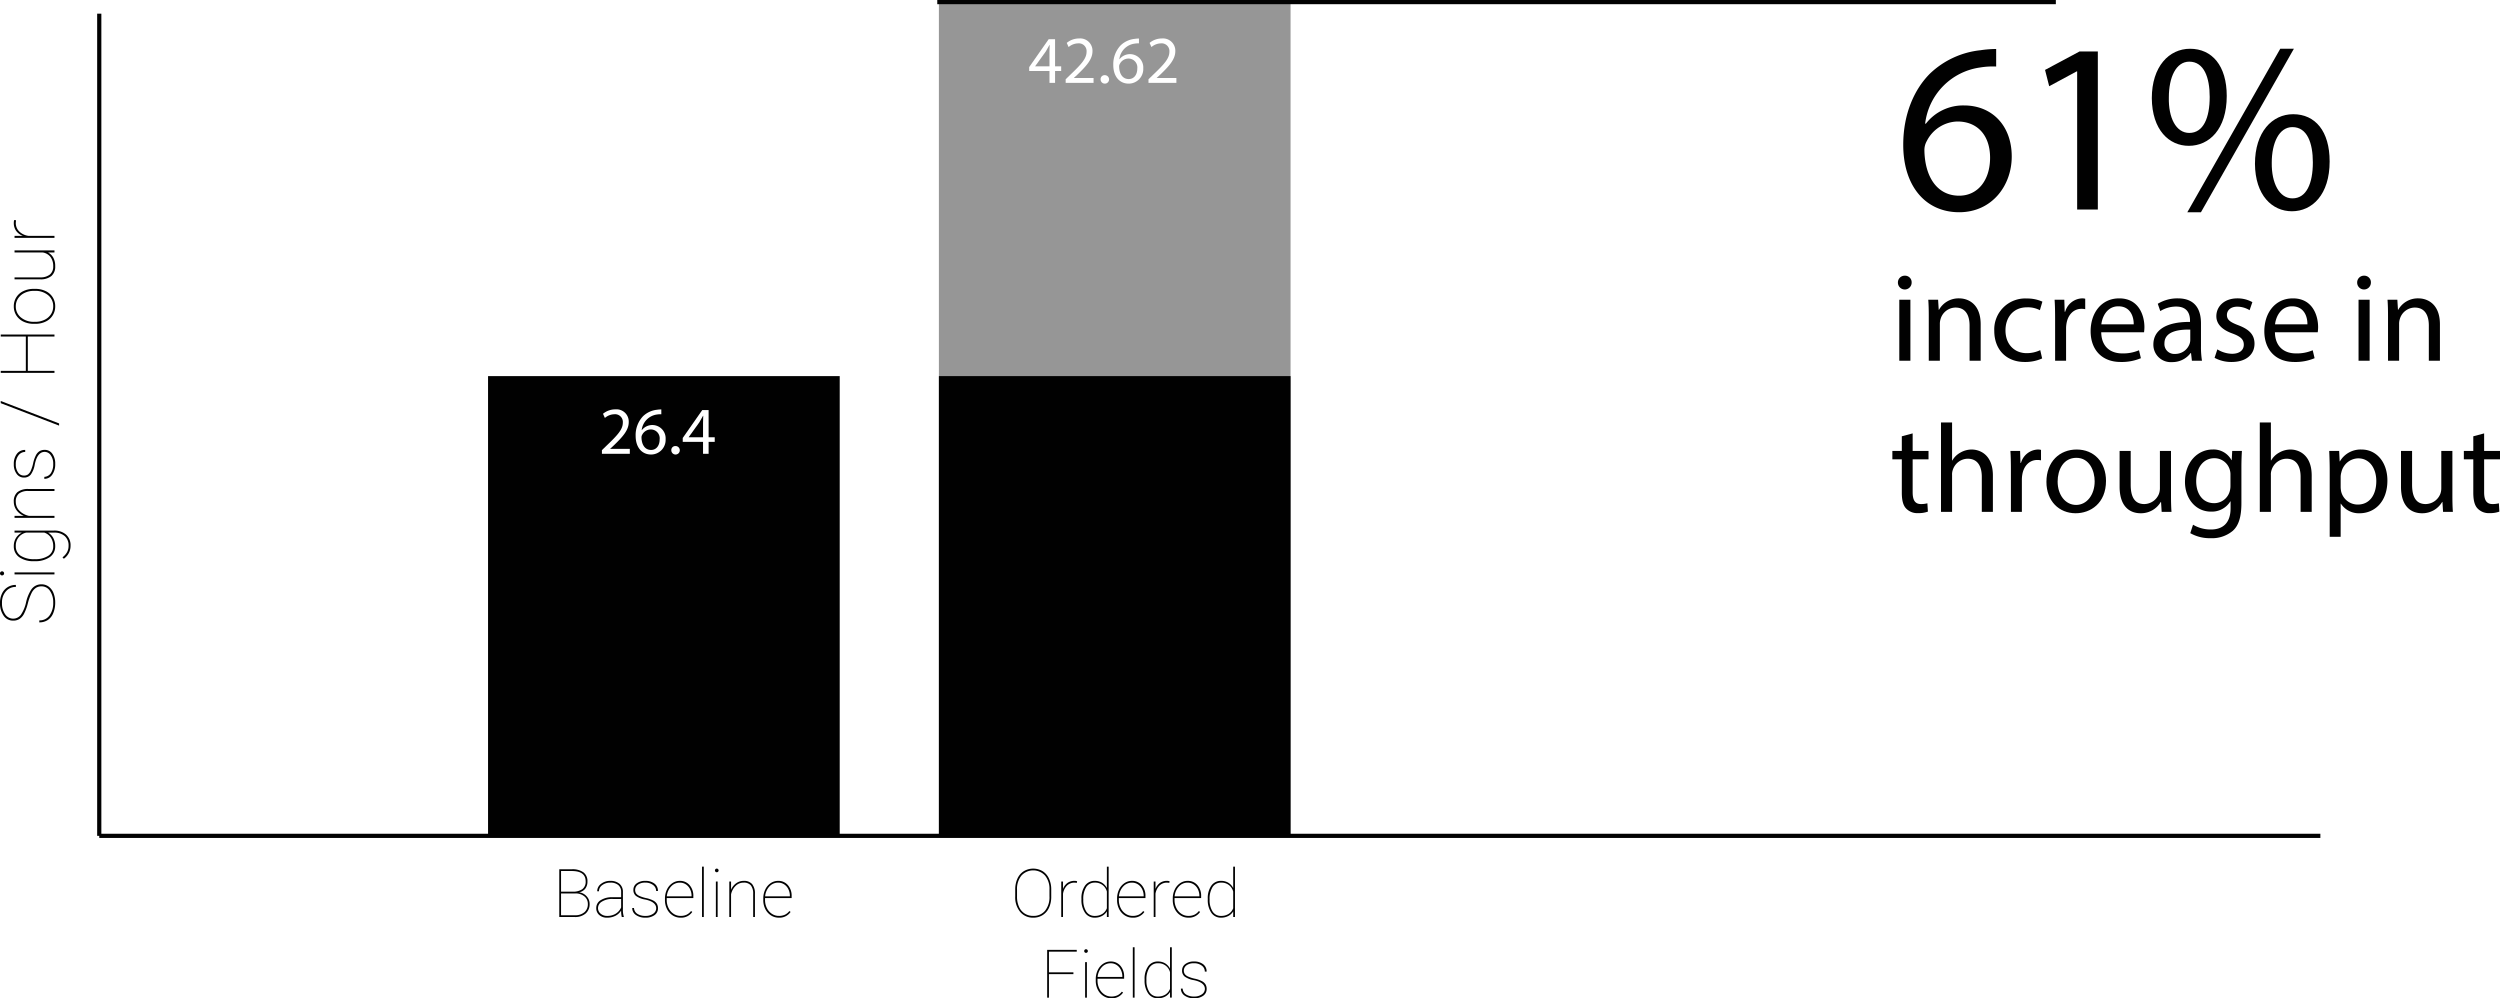 <svg id="e475118f-da2b-4c9f-93e4-e6a38bf68b58" data-name="Layer 1" xmlns="http://www.w3.org/2000/svg" width="595.423" height="237.763" viewBox="0 0 595.423 237.763"><defs><style>.bb03c1c7-895f-4a0b-9899-ca3c64f8bec0{fill:#010101;}.e00be228-c2d1-4c49-96c9-3e25d328f52c{fill:#969696;}.\35 1ef6aaa-5534-43a8-b758-9e73575e6702,.\38 d5f9c32-939f-4ce7-8142-b99e6dc1f0f6{fill:#fff;}.\35 1ef6aaa-5534-43a8-b758-9e73575e6702,.fe4b5eed-e4ad-43e0-90d3-c4e8ae95c8f9{stroke:#010101;stroke-miterlimit:10;}.fe4b5eed-e4ad-43e0-90d3-c4e8ae95c8f9{fill:none;}</style></defs><title>sign-chart-1</title><path class="bb03c1c7-895f-4a0b-9899-ca3c64f8bec0" d="M477.955,21.825a18.38,18.38,0,0,0-3.823.231,15.307,15.307,0,0,0-13.094,13.384h.174a11.221,11.221,0,0,1,9.096-4.346c6.663,0,11.356,4.81,11.356,12.167,0,6.895-4.693,13.268-12.515,13.268-8.054,0-13.326-6.257-13.326-16.049,0-7.416,2.665-13.268,6.373-16.976a20.504,20.504,0,0,1,12.052-5.562,24.514,24.514,0,0,1,3.707-.29Zm-1.448,21.727c0-5.389-3.07-8.633-7.764-8.633a8.391,8.391,0,0,0-7.3,4.635,4.343,4.343,0,0,0-.579,2.26c.115,6.199,2.954,10.776,8.285,10.776C473.553,52.589,476.507,48.939,476.507,43.551Z" transform="translate(-2.53 -5.981)"/><path class="bb03c1c7-895f-4a0b-9899-ca3c64f8bec0" d="M497.244,22.983h-.115L490.582,26.517l-.985-3.882,8.228-4.403H502.169V55.892h-4.925Z" transform="translate(-2.53 -5.981)"/><path class="bb03c1c7-895f-4a0b-9899-ca3c64f8bec0" d="M532.871,28.835c0,7.937-4.172,11.877-9.038,11.877-4.693,0-8.749-3.767-8.807-11.356,0-7.531,4.113-11.761,9.096-11.761C529.395,17.595,532.871,21.651,532.871,28.835ZM519.082,29.182c-.116,4.81,1.68,8.459,4.866,8.459,3.36,0,4.867-3.592,4.867-8.574,0-4.577-1.333-8.401-4.867-8.401C520.762,20.665,519.082,24.432,519.082,29.182Zm4.403,27.347L545.617,17.595h3.244L526.729,56.529Zm33.894-12.108c0,7.938-4.172,11.877-8.98,11.877-4.693,0-8.749-3.766-8.807-11.298,0-7.59,4.113-11.819,9.096-11.819C553.96,33.18,557.379,37.236,557.379,44.42Zm-13.789.348c-.059,4.809,1.796,8.459,4.924,8.459,3.361,0,4.867-3.593,4.867-8.575,0-4.577-1.332-8.4-4.867-8.4C545.327,36.251,543.59,40.017,543.59,44.768Z" transform="translate(-2.53 -5.981)"/><path class="bb03c1c7-895f-4a0b-9899-ca3c64f8bec0" d="M457.825,73.292a1.635,1.635,0,0,1-3.27,0,1.608,1.608,0,0,1,1.649-1.649A1.567,1.567,0,0,1,457.825,73.292ZM454.885,91.892V77.372h2.641V91.892Z" transform="translate(-2.53 -5.981)"/><path class="bb03c1c7-895f-4a0b-9899-ca3c64f8bec0" d="M461.904,81.302c0-1.5-.029-2.729-.119-3.93H464.125l.149,2.399h.061a5.338,5.338,0,0,1,4.8-2.729c2.01,0,5.13,1.2,5.13,6.18V91.892H471.624V83.522c0-2.34-.87-4.29-3.359-4.29a3.751,3.751,0,0,0-3.54,2.7,3.796,3.796,0,0,0-.18,1.23V91.892H461.904Z" transform="translate(-2.53 -5.981)"/><path class="bb03c1c7-895f-4a0b-9899-ca3c64f8bec0" d="M488.904,91.352a9.729,9.729,0,0,1-4.169.84c-4.38,0-7.23-2.97-7.23-7.41a7.377,7.377,0,0,1,7.8-7.709,8.817,8.817,0,0,1,3.66.75l-.6,2.04a6.121,6.121,0,0,0-3.061-.69c-3.33,0-5.13,2.46-5.13,5.49,0,3.359,2.16,5.43,5.04,5.43a7.499,7.499,0,0,0,3.24-.721Z" transform="translate(-2.53 -5.981)"/><path class="bb03c1c7-895f-4a0b-9899-ca3c64f8bec0" d="M491.994,81.902c0-1.71-.029-3.18-.119-4.529h2.31l.09,2.85h.12a4.356,4.356,0,0,1,4.02-3.18,2.876,2.876,0,0,1,.75.09v2.49a3.931,3.931,0,0,0-.899-.09c-1.86,0-3.181,1.409-3.54,3.39a7.366,7.366,0,0,0-.12,1.229V91.892h-2.61Z" transform="translate(-2.53 -5.981)"/><path class="bb03c1c7-895f-4a0b-9899-ca3c64f8bec0" d="M502.975,85.112c.06,3.57,2.34,5.04,4.979,5.04a9.544,9.544,0,0,0,4.02-.75l.45,1.89a11.758,11.758,0,0,1-4.83.9c-4.47,0-7.14-2.939-7.14-7.319s2.58-7.83,6.81-7.83c4.74,0,6,4.17,6,6.84a9.892,9.892,0,0,1-.09,1.229Zm7.739-1.89c.03-1.68-.689-4.29-3.66-4.29-2.67,0-3.84,2.46-4.05,4.29Z" transform="translate(-2.53 -5.981)"/><path class="bb03c1c7-895f-4a0b-9899-ca3c64f8bec0" d="M524.574,91.892l-.21-1.83h-.09a5.408,5.408,0,0,1-4.439,2.16,4.137,4.137,0,0,1-4.44-4.17c0-3.51,3.12-5.43,8.729-5.4v-.3c0-1.2-.33-3.359-3.3-3.359a7.23,7.23,0,0,0-3.779,1.08l-.601-1.74a9.011,9.011,0,0,1,4.771-1.29c4.439,0,5.52,3.03,5.52,5.939V88.412a20.377,20.377,0,0,0,.24,3.48Zm-.39-7.41c-2.88-.06-6.15.45-6.15,3.271a2.336,2.336,0,0,0,2.49,2.52,3.613,3.613,0,0,0,3.51-2.43,2.765,2.765,0,0,0,.15-.84Z" transform="translate(-2.53 -5.981)"/><path class="bb03c1c7-895f-4a0b-9899-ca3c64f8bec0" d="M530.635,89.192a6.922,6.922,0,0,0,3.479,1.05c1.92,0,2.82-.96,2.82-2.16,0-1.26-.75-1.949-2.7-2.669-2.609-.931-3.84-2.37-3.84-4.11,0-2.34,1.89-4.26,5.01-4.26a7.246,7.246,0,0,1,3.57.9l-.66,1.92a5.648,5.648,0,0,0-2.97-.841c-1.561,0-2.431.9-2.431,1.98,0,1.2.87,1.74,2.761,2.46,2.52.96,3.81,2.22,3.81,4.38,0,2.55-1.98,4.35-5.43,4.35a8.274,8.274,0,0,1-4.08-.99Z" transform="translate(-2.53 -5.981)"/><path class="bb03c1c7-895f-4a0b-9899-ca3c64f8bec0" d="M544.345,85.112c.06,3.57,2.34,5.04,4.979,5.04a9.544,9.544,0,0,0,4.02-.75l.45,1.89a11.758,11.758,0,0,1-4.83.9c-4.47,0-7.14-2.939-7.14-7.319s2.58-7.83,6.81-7.83c4.74,0,6,4.17,6,6.84a9.892,9.892,0,0,1-.09,1.229Zm7.739-1.89c.03-1.68-.689-4.29-3.66-4.29-2.67,0-3.84,2.46-4.05,4.29Z" transform="translate(-2.53 -5.981)"/><path class="bb03c1c7-895f-4a0b-9899-ca3c64f8bec0" d="M567.204,73.292a1.635,1.635,0,0,1-3.27,0A1.608,1.608,0,0,1,565.584,71.643,1.567,1.567,0,0,1,567.204,73.292ZM564.264,91.892V77.372h2.641V91.892Z" transform="translate(-2.53 -5.981)"/><path class="bb03c1c7-895f-4a0b-9899-ca3c64f8bec0" d="M571.283,81.302c0-1.5-.029-2.729-.119-3.93h2.34l.149,2.399h.061a5.338,5.338,0,0,1,4.8-2.729c2.01,0,5.13,1.2,5.13,6.18V91.892h-2.641V83.522c0-2.34-.87-4.29-3.359-4.29a3.751,3.751,0,0,0-3.54,2.7,3.796,3.796,0,0,0-.18,1.23V91.892H571.283Z" transform="translate(-2.53 -5.981)"/><path class="bb03c1c7-895f-4a0b-9899-ca3c64f8bec0" d="M458.065,109.203v4.17h3.779v2.01h-3.779v7.83c0,1.8.51,2.819,1.979,2.819a5.882,5.882,0,0,0,1.53-.18l.12,1.98a6.466,6.466,0,0,1-2.34.36,3.657,3.657,0,0,1-2.851-1.11c-.75-.779-1.02-2.069-1.02-3.779v-7.92h-2.25v-2.01h2.25V109.893Z" transform="translate(-2.53 -5.981)"/><path class="bb03c1c7-895f-4a0b-9899-ca3c64f8bec0" d="M464.814,106.592h2.641v9.061h.06a4.903,4.903,0,0,1,1.89-1.86,5.432,5.432,0,0,1,2.7-.75c1.95,0,5.07,1.2,5.07,6.21V127.892h-2.641v-8.34c0-2.34-.87-4.32-3.359-4.32a3.794,3.794,0,0,0-3.54,2.641,3.187,3.187,0,0,0-.18,1.26V127.892h-2.641Z" transform="translate(-2.53 -5.981)"/><path class="bb03c1c7-895f-4a0b-9899-ca3c64f8bec0" d="M481.465,117.902c0-1.71-.029-3.18-.119-4.529h2.31l.09,2.85h.12a4.356,4.356,0,0,1,4.02-3.18,2.876,2.876,0,0,1,.75.09v2.49a3.932,3.932,0,0,0-.899-.09c-1.86,0-3.181,1.409-3.54,3.39a7.368,7.368,0,0,0-.12,1.229V127.892h-2.61Z" transform="translate(-2.53 -5.981)"/><path class="bb03c1c7-895f-4a0b-9899-ca3c64f8bec0" d="M504.114,120.512c0,5.37-3.72,7.71-7.229,7.71-3.93,0-6.96-2.88-6.96-7.47,0-4.86,3.181-7.71,7.2-7.71C501.295,113.042,504.114,116.073,504.114,120.512Zm-11.52.15c0,3.18,1.83,5.579,4.41,5.579,2.52,0,4.41-2.37,4.41-5.64,0-2.46-1.23-5.58-4.351-5.58C493.945,115.022,492.595,117.902,492.595,120.662Z" transform="translate(-2.53 -5.981)"/><path class="bb03c1c7-895f-4a0b-9899-ca3c64f8bec0" d="M519.595,123.932c0,1.5.029,2.819.119,3.96H517.374l-.149-2.37h-.061a5.462,5.462,0,0,1-4.8,2.7c-2.279,0-5.01-1.261-5.01-6.36v-8.489h2.641v8.04c0,2.76.84,4.619,3.239,4.619a3.817,3.817,0,0,0,3.48-2.399,3.878,3.878,0,0,0,.239-1.351v-8.909h2.641Z" transform="translate(-2.53 -5.981)"/><path class="bb03c1c7-895f-4a0b-9899-ca3c64f8bec0" d="M536.484,113.372c-.06,1.05-.12,2.22-.12,3.989v8.43c0,3.33-.659,5.37-2.069,6.63a7.697,7.697,0,0,1-5.28,1.74,9.367,9.367,0,0,1-4.829-1.2l.659-2.01a8.191,8.191,0,0,0,4.26,1.14c2.7,0,4.681-1.409,4.681-5.069v-1.62h-.061a5.184,5.184,0,0,1-4.62,2.43c-3.6,0-6.18-3.06-6.18-7.079,0-4.92,3.21-7.71,6.54-7.71a4.833,4.833,0,0,1,4.53,2.52h.06l.12-2.189Zm-2.729,5.729a3.758,3.758,0,0,0-.15-1.2,3.802,3.802,0,0,0-3.689-2.789c-2.521,0-4.32,2.13-4.32,5.489,0,2.85,1.44,5.22,4.29,5.22a3.859,3.859,0,0,0,3.66-2.7,4.605,4.605,0,0,0,.21-1.409Z" transform="translate(-2.53 -5.981)"/><path class="bb03c1c7-895f-4a0b-9899-ca3c64f8bec0" d="M540.744,106.592h2.641v9.061h.06a4.903,4.903,0,0,1,1.89-1.86,5.432,5.432,0,0,1,2.7-.75c1.95,0,5.07,1.2,5.07,6.21V127.892h-2.641v-8.34c0-2.34-.87-4.32-3.359-4.32a3.794,3.794,0,0,0-3.54,2.641,3.187,3.187,0,0,0-.18,1.26V127.892h-2.641Z" transform="translate(-2.53 -5.981)"/><path class="bb03c1c7-895f-4a0b-9899-ca3c64f8bec0" d="M557.394,118.112c0-1.859-.06-3.359-.119-4.739h2.369l.12,2.49h.061a5.707,5.707,0,0,1,5.159-2.82c3.51,0,6.15,2.97,6.15,7.38,0,5.22-3.181,7.8-6.6,7.8a5.093,5.093,0,0,1-4.471-2.28h-.06v7.89h-2.61Zm2.61,3.87a5.892,5.892,0,0,0,.12,1.08,4.072,4.072,0,0,0,3.96,3.09c2.79,0,4.409-2.28,4.409-5.609,0-2.91-1.529-5.4-4.319-5.4a4.214,4.214,0,0,0-3.99,3.271,4.287,4.287,0,0,0-.18,1.08Z" transform="translate(-2.53 -5.981)"/><path class="bb03c1c7-895f-4a0b-9899-ca3c64f8bec0" d="M586.613,123.932c0,1.5.029,2.819.119,3.96h-2.34l-.149-2.37h-.061a5.462,5.462,0,0,1-4.8,2.7c-2.279,0-5.01-1.261-5.01-6.36v-8.489h2.641v8.04c0,2.76.84,4.619,3.239,4.619a3.817,3.817,0,0,0,3.48-2.399,3.878,3.878,0,0,0,.239-1.351v-8.909h2.641Z" transform="translate(-2.53 -5.981)"/><path class="bb03c1c7-895f-4a0b-9899-ca3c64f8bec0" d="M594.174,109.203v4.17h3.779v2.01h-3.779v7.83c0,1.8.51,2.819,1.979,2.819a5.882,5.882,0,0,0,1.53-.18l.12,1.98a6.466,6.466,0,0,1-2.34.36,3.657,3.657,0,0,1-2.851-1.11c-.75-.779-1.02-2.069-1.02-3.779v-7.92h-2.25v-2.01h2.25V109.893Z" transform="translate(-2.53 -5.981)"/><rect class="e00be228-c2d1-4c49-96c9-3e25d328f52c" x="223.616" y="0.5" width="83.756" height="198.573"/><rect class="bb03c1c7-895f-4a0b-9899-ca3c64f8bec0" x="116.239" y="89.579" width="83.756" height="109.495"/><rect class="bb03c1c7-895f-4a0b-9899-ca3c64f8bec0" x="223.616" y="89.579" width="83.756" height="109.495"/><line class="51ef6aaa-5534-43a8-b758-9e73575e6702" x1="223.229" y1="0.5" x2="489.639" y2="0.5"/><path class="8d5f9c32-939f-4ce7-8142-b99e6dc1f0f6" d="M145.889,114.058v-.864l1.104-1.073c2.657-2.529,3.857-3.874,3.874-5.442a1.856,1.856,0,0,0-2.065-2.033,3.54,3.54,0,0,0-2.208.88l-.448-.993a4.564,4.564,0,0,1,2.945-1.056,2.927,2.927,0,0,1,3.186,3.025c0,1.921-1.393,3.474-3.585,5.586l-.833.768v.032h4.674v1.168Z" transform="translate(-2.53 -5.981)"/><path class="8d5f9c32-939f-4ce7-8142-b99e6dc1f0f6" d="M160.036,104.646a5.086,5.086,0,0,0-1.057.064,4.229,4.229,0,0,0-3.617,3.697h.048a3.172,3.172,0,0,1,5.65,2.161,3.479,3.479,0,0,1-3.458,3.666c-2.225,0-3.681-1.729-3.681-4.434a6.542,6.542,0,0,1,1.76-4.69,5.667,5.667,0,0,1,3.33-1.537,6.768,6.768,0,0,1,1.024-.08Zm-.4,6.002a2.114,2.114,0,0,0-2.145-2.385,2.318,2.318,0,0,0-2.017,1.281,1.201,1.201,0,0,0-.16.624c.032,1.713.816,2.977,2.289,2.977C158.819,113.145,159.635,112.137,159.635,110.648Z" transform="translate(-2.53 -5.981)"/><path class="8d5f9c32-939f-4ce7-8142-b99e6dc1f0f6" d="M162.417,113.225a.946.946,0,0,1,.96-1.008,1.01,1.01,0,1,1-.96,1.008Z" transform="translate(-2.53 -5.981)"/><path class="8d5f9c32-939f-4ce7-8142-b99e6dc1f0f6" d="M169.971,114.058v-2.833h-4.834v-.929l4.642-6.643h1.521V110.12h1.457v1.104h-1.457v2.833Zm0-3.938v-3.474q0-.816.048-1.632h-.048c-.32.608-.576,1.056-.865,1.537l-2.545,3.537V110.12Z" transform="translate(-2.53 -5.981)"/><path class="8d5f9c32-939f-4ce7-8142-b99e6dc1f0f6" d="M252.484,25.724V22.891h-4.834v-.929l4.642-6.643h1.521V21.787h1.457V22.891h-1.457v2.833Zm0-3.938V18.313q0-.816.048-1.632h-.048c-.32.608-.576,1.056-.865,1.537l-2.545,3.537v.032Z" transform="translate(-2.53 -5.981)"/><path class="8d5f9c32-939f-4ce7-8142-b99e6dc1f0f6" d="M256.338,25.724v-.864l1.104-1.073c2.657-2.529,3.857-3.874,3.874-5.442a1.856,1.856,0,0,0-2.065-2.033,3.54,3.54,0,0,0-2.208.88l-.448-.993a4.564,4.564,0,0,1,2.945-1.056,2.927,2.927,0,0,1,3.186,3.025c0,1.921-1.393,3.474-3.585,5.586l-.833.768v.032H262.981V25.724Z" transform="translate(-2.53 -5.981)"/><path class="8d5f9c32-939f-4ce7-8142-b99e6dc1f0f6" d="M264.658,24.891a.946.946,0,0,1,.96-1.008,1.01,1.01,0,1,1-.96,1.008Z" transform="translate(-2.53 -5.981)"/><path class="8d5f9c32-939f-4ce7-8142-b99e6dc1f0f6" d="M273.796,16.312a5.085,5.085,0,0,0-1.057.064,4.229,4.229,0,0,0-3.617,3.697h.048a3.172,3.172,0,0,1,5.65,2.161,3.479,3.479,0,0,1-3.458,3.666c-2.225,0-3.681-1.729-3.681-4.434a6.542,6.542,0,0,1,1.76-4.69,5.668,5.668,0,0,1,3.33-1.537,6.768,6.768,0,0,1,1.024-.08Zm-.4,6.002a2.114,2.114,0,0,0-2.145-2.385,2.318,2.318,0,0,0-2.017,1.281,1.201,1.201,0,0,0-.16.624c.032,1.713.816,2.977,2.289,2.977C272.58,24.811,273.396,23.803,273.396,22.315Z" transform="translate(-2.53 -5.981)"/><path class="8d5f9c32-939f-4ce7-8142-b99e6dc1f0f6" d="M276.065,25.724v-.864l1.104-1.073c2.657-2.529,3.857-3.874,3.874-5.442a1.856,1.856,0,0,0-2.065-2.033,3.54,3.54,0,0,0-2.208.88l-.448-.993a4.564,4.564,0,0,1,2.945-1.056,2.927,2.927,0,0,1,3.186,3.025c0,1.921-1.393,3.474-3.585,5.586l-.833.768v.032H282.708V25.724Z" transform="translate(-2.53 -5.981)"/><line class="51ef6aaa-5534-43a8-b758-9e73575e6702" x1="23.64" y1="199.073" x2="552.639" y2="199.073"/><line class="fe4b5eed-e4ad-43e0-90d3-c4e8ae95c8f9" x1="23.64" y1="199.073" x2="23.64" y2="3.256"/><path class="bb03c1c7-895f-4a0b-9899-ca3c64f8bec0" d="M12.436,145.631a2.419,2.419,0,0,0-1.384.383,3.236,3.236,0,0,0-1.002,1.204,12.965,12.965,0,0,0-.892,2.483,11.677,11.677,0,0,1-.923,2.491,3.297,3.297,0,0,1-1.081,1.218,2.752,2.752,0,0,1-1.494.387A2.683,2.683,0,0,1,3.396,152.62a5.056,5.056,0,0,1-.866-3.068,4.966,4.966,0,0,1,.479-2.21,3.59,3.59,0,0,1,1.345-1.517,3.637,3.637,0,0,1,1.956-.535v.475a3.03,3.03,0,0,0-2.369,1.055,3.962,3.962,0,0,0-.936,2.732,4.561,4.561,0,0,0,.751,2.729,2.285,2.285,0,0,0,3.74.136,8.554,8.554,0,0,0,1.244-2.988,9.198,9.198,0,0,1,1.252-3.049,2.861,2.861,0,0,1,2.426-1.23,2.814,2.814,0,0,1,1.709.545,3.47,3.47,0,0,1,1.147,1.547,5.966,5.966,0,0,1,.404,2.25,6.436,6.436,0,0,1-.461,2.496,3.549,3.549,0,0,1-1.314,1.665,3.591,3.591,0,0,1-2.013.558v-.475A2.862,2.862,0,0,0,14.334,152.557a5.031,5.031,0,0,0,.87-3.066,4.692,4.692,0,0,0-.769-2.77A2.348,2.348,0,0,0,12.436,145.631Z" transform="translate(-2.53 -5.981)"/><path class="bb03c1c7-895f-4a0b-9899-ca3c64f8bec0" d="M3.022,143.03a.481.481,0,0,1-.347-.141.457.457,0,0,1-.145-.342.494.494,0,0,1,.492-.492.459.459,0,0,1,.343.145.482.482,0,0,1,.141.348.48.48,0,0,1-.483.482Zm12.48-.721v.475H5.993V142.309Z" transform="translate(-2.53 -5.981)"/><path class="bb03c1c7-895f-4a0b-9899-ca3c64f8bec0" d="M10.651,139.637a5.819,5.819,0,0,1-3.555-.957,3.106,3.106,0,0,1-1.279-2.629,3.642,3.642,0,0,1,.488-1.889,3.546,3.546,0,0,1,1.428-1.328H5.993v-.482h9.343a4.2,4.2,0,0,1,2.94.967,3.38,3.38,0,0,1,1.059,2.627,3.743,3.743,0,0,1-.414,1.754,3.889,3.889,0,0,1-1.189,1.357l-.317-.334a4.182,4.182,0,0,0,1.074-1.213,3.095,3.095,0,0,0,.373-1.547,2.946,2.946,0,0,0-.891-2.285,3.675,3.675,0,0,0-2.513-.844H14a3.32,3.32,0,0,1,1.244,1.332,4.072,4.072,0,0,1,.435,1.902,3.065,3.065,0,0,1-1.31,2.611,5.978,5.978,0,0,1-3.595.957Zm.185-.482a5.544,5.544,0,0,0,3.204-.809,2.604,2.604,0,0,0,1.165-2.268,3.632,3.632,0,0,0-.558-2.049,3.004,3.004,0,0,0-1.569-1.195H8.762A3.141,3.141,0,0,0,6.292,136.061a2.631,2.631,0,0,0,1.151,2.28A5.869,5.869,0,0,0,10.836,139.155Z" transform="translate(-2.53 -5.981)"/><path class="bb03c1c7-895f-4a0b-9899-ca3c64f8bec0" d="M8.208,128.844a3.98,3.98,0,0,1-1.749-1.371,3.388,3.388,0,0,1-.642-2.004,2.831,2.831,0,0,1,.866-2.272,3.965,3.965,0,0,1,2.615-.751h6.205v.475H9.286a3.5,3.5,0,0,0-2.261.624A2.408,2.408,0,0,0,6.292,125.496a2.96,2.96,0,0,0,.874,2.131A4.436,4.436,0,0,0,9.418,128.844h6.085v.475H5.993v-.475Z" transform="translate(-2.53 -5.981)"/><path class="bb03c1c7-895f-4a0b-9899-ca3c64f8bec0" d="M13.174,113.604q-1.731,0-2.355,2.953a5.807,5.807,0,0,1-.971,2.47,2.031,2.031,0,0,1-1.63.694,2.082,2.082,0,0,1-1.723-.883,3.675,3.675,0,0,1-.677-2.298,3.879,3.879,0,0,1,.734-2.47,2.391,2.391,0,0,1,1.982-.932v.483a1.966,1.966,0,0,0-1.6.809,3.293,3.293,0,0,0-.642,2.109,3.233,3.233,0,0,0,.545,1.978,1.642,1.642,0,0,0,1.362.729,1.649,1.649,0,0,0,1.006-.272,2.351,2.351,0,0,0,.659-.888,9.121,9.121,0,0,0,.567-1.793,7.655,7.655,0,0,1,.642-1.863,2.519,2.519,0,0,1,.875-.993,2.333,2.333,0,0,1,1.235-.308,2.148,2.148,0,0,1,1.811.923,3.953,3.953,0,0,1,.686,2.417,4.233,4.233,0,0,1-.725,2.58,2.227,2.227,0,0,1-1.868.98v-.475a1.966,1.966,0,0,0,1.56-.883,3.834,3.834,0,0,0,.558-2.202,3.374,3.374,0,0,0-.593-2.07A1.749,1.749,0,0,0,13.174,113.604Z" transform="translate(-2.53 -5.981)"/><path class="bb03c1c7-895f-4a0b-9899-ca3c64f8bec0" d="M16.602,106.828v.519L2.706,102.003v-.519Z" transform="translate(-2.53 -5.981)"/><path class="bb03c1c7-895f-4a0b-9899-ca3c64f8bec0" d="M15.503,85.655v.475H9.157v8.174h6.346v.475H2.706v-.475H8.683V86.13H2.706v-.475Z" transform="translate(-2.53 -5.981)"/><path class="bb03c1c7-895f-4a0b-9899-ca3c64f8bec0" d="M10.563,83.106a5.568,5.568,0,0,1-2.448-.523,4.022,4.022,0,0,1-1.692-1.477,3.935,3.935,0,0,1-.606-2.158,3.913,3.913,0,0,1,2.259-3.625,5.526,5.526,0,0,1,2.435-.541h.422a5.601,5.601,0,0,1,2.452.519,3.998,3.998,0,0,1,1.688,1.472,3.935,3.935,0,0,1,.606,2.158,3.936,3.936,0,0,1-2.272,3.639,5.516,5.516,0,0,1-2.421.536Zm.369-.475a5,5,0,0,0,2.175-.47,3.705,3.705,0,0,0,1.542-1.31,3.408,3.408,0,0,0,.554-1.92,3.297,3.297,0,0,0-1.222-2.65,4.732,4.732,0,0,0-3.146-1.024h-.272a4.949,4.949,0,0,0-2.162.475,3.761,3.761,0,0,0-1.551,1.314A3.359,3.359,0,0,0,6.292,78.949a3.291,3.291,0,0,0,1.239,2.654,4.722,4.722,0,0,0,3.12,1.028Z" transform="translate(-2.53 -5.981)"/><path class="bb03c1c7-895f-4a0b-9899-ca3c64f8bec0" d="M15.503,66.108H13.965a3.104,3.104,0,0,1,1.252,1.23,4.09,4.09,0,0,1,.461,2.048,2.901,2.901,0,0,1-.91,2.333,4.039,4.039,0,0,1-2.65.795h-6.126V72.041h6.144a3.493,3.493,0,0,0,2.29-.686,2.431,2.431,0,0,0,.778-1.951,3.587,3.587,0,0,0-.642-2.215,2.904,2.904,0,0,0-1.881-1.081H5.993v-.483h9.51Z" transform="translate(-2.53 -5.981)"/><path class="bb03c1c7-895f-4a0b-9899-ca3c64f8bec0" d="M6.345,58.435l-.053.615a2.815,2.815,0,0,0,.786,2.03A3.916,3.916,0,0,0,9.277,62.153h6.226v.475H5.993V62.153H7.971a3.501,3.501,0,0,1-1.573-1.16,3.147,3.147,0,0,1-.58-1.942,1.88,1.88,0,0,1,.099-.668Z" transform="translate(-2.53 -5.981)"/><path class="bb03c1c7-895f-4a0b-9899-ca3c64f8bec0" d="M135.732,224.387v-11.375h2.992a4.407,4.407,0,0,1,2.777.746,2.604,2.604,0,0,1,.941,2.168,2.724,2.724,0,0,1-.523,1.711,2.362,2.362,0,0,1-1.477.867,2.849,2.849,0,0,1,1.797.934,2.63,2.63,0,0,1,.719,1.816,2.917,2.917,0,0,1-.941,2.293,3.798,3.798,0,0,1-2.621.84Zm.422-6.039h2.727a3.85,3.85,0,0,0,2.344-.598,2.178,2.178,0,0,0,.789-1.855q0-2.421-3.195-2.461H136.154Zm0,.422v5.195h3.289a3.35,3.35,0,0,0,2.27-.715,2.483,2.483,0,0,0,.824-1.98,2.262,2.262,0,0,0-.797-1.777,3.21,3.21,0,0,0-2.133-.723Z" transform="translate(-2.53 -5.981)"/><path class="bb03c1c7-895f-4a0b-9899-ca3c64f8bec0" d="M150.623,224.387a5.853,5.853,0,0,1-.156-1.547,3.39,3.39,0,0,1-1.367,1.258,4.231,4.231,0,0,1-1.961.445,2.729,2.729,0,0,1-1.887-.637,2.117,2.117,0,0,1-.715-1.66,2.144,2.144,0,0,1,1.051-1.863,5.057,5.057,0,0,1,2.793-.715h2.086V218.434a2.077,2.077,0,0,0-.668-1.648,2.808,2.808,0,0,0-1.91-.586,3.077,3.077,0,0,0-1.93.594,1.791,1.791,0,0,0-.773,1.469l-.422-.016a2.163,2.163,0,0,1,.906-1.75,3.463,3.463,0,0,1,2.219-.719,3.249,3.249,0,0,1,2.172.684,2.455,2.455,0,0,1,.828,1.926v4.039a5.413,5.413,0,0,0,.219,1.891v.07Zm-3.484-.266a3.793,3.793,0,0,0,2.043-.531,3.288,3.288,0,0,0,1.285-1.492v-2.008h-1.953a4.577,4.577,0,0,0-2.773.719,1.764,1.764,0,0,0-.781,1.461,1.679,1.679,0,0,0,.617,1.312A2.288,2.288,0,0,0,147.139,224.121Z" transform="translate(-2.53 -5.981)"/><path class="bb03c1c7-895f-4a0b-9899-ca3c64f8bec0" d="M158.818,222.317q0-1.538-2.625-2.094a5.155,5.155,0,0,1-2.195-.863,1.804,1.804,0,0,1-.617-1.449,1.852,1.852,0,0,1,.785-1.531,3.27,3.27,0,0,1,2.043-.602,3.451,3.451,0,0,1,2.195.652,2.127,2.127,0,0,1,.828,1.762h-.43a1.749,1.749,0,0,0-.719-1.422,2.93,2.93,0,0,0-1.875-.57,2.877,2.877,0,0,0-1.758.484,1.563,1.563,0,0,0-.406,2.105,2.072,2.072,0,0,0,.789.586,8.048,8.048,0,0,0,1.594.504,6.834,6.834,0,0,1,1.656.57,2.246,2.246,0,0,1,.883.777,2.078,2.078,0,0,1,.273,1.098,1.909,1.909,0,0,1-.82,1.609,3.514,3.514,0,0,1-2.148.609,3.762,3.762,0,0,1-2.293-.645,1.978,1.978,0,0,1-.871-1.66h.422a1.746,1.746,0,0,0,.785,1.387,3.404,3.404,0,0,0,1.957.496,3,3,0,0,0,1.84-.527A1.555,1.555,0,0,0,158.818,222.317Z" transform="translate(-2.53 -5.981)"/><path class="bb03c1c7-895f-4a0b-9899-ca3c64f8bec0" d="M164.607,224.543a3.4,3.4,0,0,1-1.879-.551,3.778,3.778,0,0,1-1.34-1.512,4.666,4.666,0,0,1-.484-2.133v-.352a4.901,4.901,0,0,1,.469-2.148,3.722,3.722,0,0,1,1.289-1.523,3.162,3.162,0,0,1,1.789-.547,2.957,2.957,0,0,1,2.312,1.008,3.833,3.833,0,0,1,.898,2.648v.445h-6.336v.46a4.246,4.246,0,0,0,.434,1.907,3.413,3.413,0,0,0,1.195,1.376,2.954,2.954,0,0,0,1.652.499,3.356,3.356,0,0,0,1.449-.283,2.943,2.943,0,0,0,1.059-.873l.297.211A3.187,3.187,0,0,1,164.607,224.543Zm-.156-8.344a2.762,2.762,0,0,0-2.094.918,3.908,3.908,0,0,0-1.008,2.34h5.891v-.102a3.571,3.571,0,0,0-.363-1.598,2.802,2.802,0,0,0-1-1.148A2.578,2.578,0,0,0,164.451,216.2Z" transform="translate(-2.53 -5.981)"/><path class="bb03c1c7-895f-4a0b-9899-ca3c64f8bec0" d="M170.154,224.387h-.422v-12h.422Z" transform="translate(-2.53 -5.981)"/><path class="bb03c1c7-895f-4a0b-9899-ca3c64f8bec0" d="M172.811,213.293a.428.428,0,0,1,.125-.309.407.407,0,0,1,.305-.129.44.44,0,0,1,.438.438.407.407,0,0,1-.129.305.425.425,0,0,1-.309.125.427.427,0,0,1-.43-.43Zm.641,11.094h-.422V215.934h.422Z" transform="translate(-2.53 -5.981)"/><path class="bb03c1c7-895f-4a0b-9899-ca3c64f8bec0" d="M176.646,217.903a3.537,3.537,0,0,1,1.219-1.555,3.012,3.012,0,0,1,1.781-.57,2.518,2.518,0,0,1,2.02.77,3.528,3.528,0,0,1,.668,2.324v5.516h-.422V218.862a3.115,3.115,0,0,0-.555-2.01,2.141,2.141,0,0,0-1.734-.652,2.63,2.63,0,0,0-1.895.776,3.945,3.945,0,0,0-1.082,2.002v5.409h-.422V215.934h.422Z" transform="translate(-2.53 -5.981)"/><path class="bb03c1c7-895f-4a0b-9899-ca3c64f8bec0" d="M188.021,224.543a3.4,3.4,0,0,1-1.879-.551,3.778,3.778,0,0,1-1.34-1.512,4.666,4.666,0,0,1-.484-2.133v-.352a4.901,4.901,0,0,1,.469-2.148,3.722,3.722,0,0,1,1.289-1.523,3.162,3.162,0,0,1,1.789-.547,2.957,2.957,0,0,1,2.312,1.008,3.833,3.833,0,0,1,.898,2.648v.445h-6.336v.46a4.246,4.246,0,0,0,.434,1.907,3.413,3.413,0,0,0,1.195,1.376,2.954,2.954,0,0,0,1.652.499,3.356,3.356,0,0,0,1.449-.283,2.943,2.943,0,0,0,1.059-.873l.297.211A3.187,3.187,0,0,1,188.021,224.543Zm-.156-8.344a2.762,2.762,0,0,0-2.094.918,3.908,3.908,0,0,0-1.008,2.34h5.891v-.102a3.571,3.571,0,0,0-.363-1.598,2.802,2.802,0,0,0-1-1.148A2.578,2.578,0,0,0,187.865,216.2Z" transform="translate(-2.53 -5.981)"/><path class="bb03c1c7-895f-4a0b-9899-ca3c64f8bec0" d="M252.903,219.551a6.146,6.146,0,0,1-.527,2.613,4.039,4.039,0,0,1-1.504,1.758,4.103,4.103,0,0,1-2.25.621,3.919,3.919,0,0,1-3.109-1.367,5.426,5.426,0,0,1-1.188-3.688V217.848a6.156,6.156,0,0,1,.527-2.609,4.028,4.028,0,0,1,1.508-1.762,4.386,4.386,0,0,1,4.5,0,4.052,4.052,0,0,1,1.512,1.766,6.126,6.126,0,0,1,.531,2.605Zm-.422-1.719a4.976,4.976,0,0,0-1.047-3.309,3.814,3.814,0,0,0-5.633-.008,5.055,5.055,0,0,0-1.047,3.371v1.664a5.76,5.76,0,0,0,.473,2.402,3.633,3.633,0,0,0,1.348,1.605,3.701,3.701,0,0,0,2.047.562,3.484,3.484,0,0,0,2.82-1.242,5.124,5.124,0,0,0,1.039-3.391Z" transform="translate(-2.53 -5.981)"/><path class="bb03c1c7-895f-4a0b-9899-ca3c64f8bec0" d="M259.012,216.246l-.547-.047a2.502,2.502,0,0,0-1.805.699,3.477,3.477,0,0,0-.953,1.955v5.533h-.422V215.934h.422v1.758a3.113,3.113,0,0,1,1.031-1.398,2.796,2.796,0,0,1,1.727-.516,1.672,1.672,0,0,1,.594.088Z" transform="translate(-2.53 -5.981)"/><path class="bb03c1c7-895f-4a0b-9899-ca3c64f8bec0" d="M260.098,220.075a5.172,5.172,0,0,1,.852-3.16,2.759,2.759,0,0,1,2.336-1.137,3.263,3.263,0,0,1,1.684.43,3.171,3.171,0,0,1,1.184,1.281v-5.102h.422v12h-.422v-1.352a2.941,2.941,0,0,1-1.18,1.113,3.607,3.607,0,0,1-1.703.395,2.721,2.721,0,0,1-2.32-1.164,5.311,5.311,0,0,1-.852-3.195Zm.438.164a4.974,4.974,0,0,0,.711,2.84,2.296,2.296,0,0,0,2.016,1.043,3.299,3.299,0,0,0,1.789-.465,2.76,2.76,0,0,0,1.102-1.363V218.332a2.822,2.822,0,0,0-2.875-2.133,2.333,2.333,0,0,0-2.02,1.023A5.217,5.217,0,0,0,260.536,220.239Z" transform="translate(-2.53 -5.981)"/><path class="bb03c1c7-895f-4a0b-9899-ca3c64f8bec0" d="M272.286,224.543a3.4,3.4,0,0,1-1.879-.551,3.778,3.778,0,0,1-1.34-1.512,4.666,4.666,0,0,1-.484-2.133v-.352a4.901,4.901,0,0,1,.469-2.148,3.722,3.722,0,0,1,1.289-1.523,3.162,3.162,0,0,1,1.789-.547,2.957,2.957,0,0,1,2.312,1.008,3.833,3.833,0,0,1,.898,2.648v.445h-6.336v.46a4.246,4.246,0,0,0,.434,1.907,3.413,3.413,0,0,0,1.195,1.376,2.954,2.954,0,0,0,1.652.499,3.356,3.356,0,0,0,1.449-.283,2.943,2.943,0,0,0,1.059-.873l.297.211A3.187,3.187,0,0,1,272.286,224.543Zm-.156-8.344a2.762,2.762,0,0,0-2.094.918,3.908,3.908,0,0,0-1.008,2.34h5.891v-.102a3.571,3.571,0,0,0-.363-1.598,2.802,2.802,0,0,0-1-1.148A2.578,2.578,0,0,0,272.129,216.2Z" transform="translate(-2.53 -5.981)"/><path class="bb03c1c7-895f-4a0b-9899-ca3c64f8bec0" d="M281.036,216.246l-.547-.047a2.502,2.502,0,0,0-1.805.699,3.477,3.477,0,0,0-.953,1.955v5.533h-.422V215.934h.422v1.758a3.113,3.113,0,0,1,1.031-1.398,2.796,2.796,0,0,1,1.727-.516,1.672,1.672,0,0,1,.594.088Z" transform="translate(-2.53 -5.981)"/><path class="bb03c1c7-895f-4a0b-9899-ca3c64f8bec0" d="M285.551,224.543a3.4,3.4,0,0,1-1.879-.551,3.778,3.778,0,0,1-1.34-1.512,4.666,4.666,0,0,1-.484-2.133v-.352a4.901,4.901,0,0,1,.469-2.148,3.722,3.722,0,0,1,1.289-1.523,3.162,3.162,0,0,1,1.789-.547,2.957,2.957,0,0,1,2.312,1.008,3.833,3.833,0,0,1,.898,2.648v.445H282.27v.46a4.246,4.246,0,0,0,.434,1.907,3.413,3.413,0,0,0,1.195,1.376,2.954,2.954,0,0,0,1.652.499,3.356,3.356,0,0,0,1.449-.283,2.943,2.943,0,0,0,1.059-.873l.297.211A3.187,3.187,0,0,1,285.551,224.543Zm-.156-8.344a2.762,2.762,0,0,0-2.094.918,3.908,3.908,0,0,0-1.008,2.34h5.891v-.102a3.571,3.571,0,0,0-.363-1.598,2.802,2.802,0,0,0-1-1.148A2.578,2.578,0,0,0,285.395,216.2Z" transform="translate(-2.53 -5.981)"/><path class="bb03c1c7-895f-4a0b-9899-ca3c64f8bec0" d="M290.184,220.075a5.172,5.172,0,0,1,.852-3.16,2.759,2.759,0,0,1,2.336-1.137,3.263,3.263,0,0,1,1.684.43,3.171,3.171,0,0,1,1.184,1.281v-5.102h.422v12h-.422v-1.352a2.941,2.941,0,0,1-1.18,1.113,3.607,3.607,0,0,1-1.703.395,2.721,2.721,0,0,1-2.32-1.164,5.311,5.311,0,0,1-.852-3.195Zm.438.164a4.974,4.974,0,0,0,.711,2.84,2.296,2.296,0,0,0,2.016,1.043,3.299,3.299,0,0,0,1.789-.465,2.76,2.76,0,0,0,1.102-1.363V218.332a2.822,2.822,0,0,0-2.875-2.133,2.333,2.333,0,0,0-2.02,1.023A5.217,5.217,0,0,0,290.622,220.239Z" transform="translate(-2.53 -5.981)"/><path class="bb03c1c7-895f-4a0b-9899-ca3c64f8bec0" d="M258.184,237.994H252.356v5.594h-.422v-11.375H258.981v.422h-6.625V237.556h5.828Z" transform="translate(-2.53 -5.981)"/><path class="bb03c1c7-895f-4a0b-9899-ca3c64f8bec0" d="M260.754,232.494a.428.428,0,0,1,.125-.309.407.407,0,0,1,.305-.129.44.44,0,0,1,.438.438.407.407,0,0,1-.129.305.425.425,0,0,1-.309.125.427.427,0,0,1-.43-.43Zm.641,11.094h-.422v-8.453h.422Z" transform="translate(-2.53 -5.981)"/><path class="bb03c1c7-895f-4a0b-9899-ca3c64f8bec0" d="M267.208,243.744a3.4,3.4,0,0,1-1.879-.551,3.778,3.778,0,0,1-1.34-1.512,4.666,4.666,0,0,1-.484-2.133v-.352a4.901,4.901,0,0,1,.469-2.148,3.722,3.722,0,0,1,1.289-1.523,3.162,3.162,0,0,1,1.789-.547,2.957,2.957,0,0,1,2.312,1.008,3.833,3.833,0,0,1,.898,2.648v.445h-6.336v.46a4.246,4.246,0,0,0,.434,1.907,3.413,3.413,0,0,0,1.195,1.376,2.954,2.954,0,0,0,1.652.499,3.356,3.356,0,0,0,1.449-.283,2.943,2.943,0,0,0,1.059-.873l.297.211A3.187,3.187,0,0,1,267.208,243.744Zm-.156-8.344a2.762,2.762,0,0,0-2.094.918,3.908,3.908,0,0,0-1.008,2.34h5.891V238.556a3.571,3.571,0,0,0-.363-1.598,2.802,2.802,0,0,0-1-1.148A2.578,2.578,0,0,0,267.051,235.4Z" transform="translate(-2.53 -5.981)"/><path class="bb03c1c7-895f-4a0b-9899-ca3c64f8bec0" d="M272.754,243.587h-.422v-12h.422Z" transform="translate(-2.53 -5.981)"/><path class="bb03c1c7-895f-4a0b-9899-ca3c64f8bec0" d="M275.137,239.275a5.172,5.172,0,0,1,.852-3.16,2.759,2.759,0,0,1,2.336-1.137,3.263,3.263,0,0,1,1.684.43,3.171,3.171,0,0,1,1.184,1.281v-5.102h.422v12h-.422v-1.352a2.941,2.941,0,0,1-1.18,1.113,3.607,3.607,0,0,1-1.703.395,2.721,2.721,0,0,1-2.32-1.164,5.311,5.311,0,0,1-.852-3.195Zm.438.164a4.974,4.974,0,0,0,.711,2.84,2.296,2.296,0,0,0,2.016,1.043,3.299,3.299,0,0,0,1.789-.465,2.76,2.76,0,0,0,1.102-1.363V237.533a2.822,2.822,0,0,0-2.875-2.133,2.333,2.333,0,0,0-2.02,1.023A5.217,5.217,0,0,0,275.575,239.439Z" transform="translate(-2.53 -5.981)"/><path class="bb03c1c7-895f-4a0b-9899-ca3c64f8bec0" d="M289.497,241.517q0-1.538-2.625-2.094a5.155,5.155,0,0,1-2.195-.863,1.804,1.804,0,0,1-.617-1.449,1.852,1.852,0,0,1,.785-1.531,3.27,3.27,0,0,1,2.043-.602,3.451,3.451,0,0,1,2.195.652,2.127,2.127,0,0,1,.828,1.762H289.481a1.749,1.749,0,0,0-.719-1.422,2.93,2.93,0,0,0-1.875-.57,2.878,2.878,0,0,0-1.758.484,1.563,1.563,0,0,0-.406,2.105,2.073,2.073,0,0,0,.789.586,8.049,8.049,0,0,0,1.594.504,6.834,6.834,0,0,1,1.656.57,2.246,2.246,0,0,1,.883.777,2.078,2.078,0,0,1,.273,1.098,1.909,1.909,0,0,1-.82,1.609,3.514,3.514,0,0,1-2.148.609,3.762,3.762,0,0,1-2.293-.645,1.978,1.978,0,0,1-.871-1.66h.422a1.746,1.746,0,0,0,.785,1.387,3.404,3.404,0,0,0,1.957.496,3,3,0,0,0,1.84-.527A1.555,1.555,0,0,0,289.497,241.517Z" transform="translate(-2.53 -5.981)"/></svg>